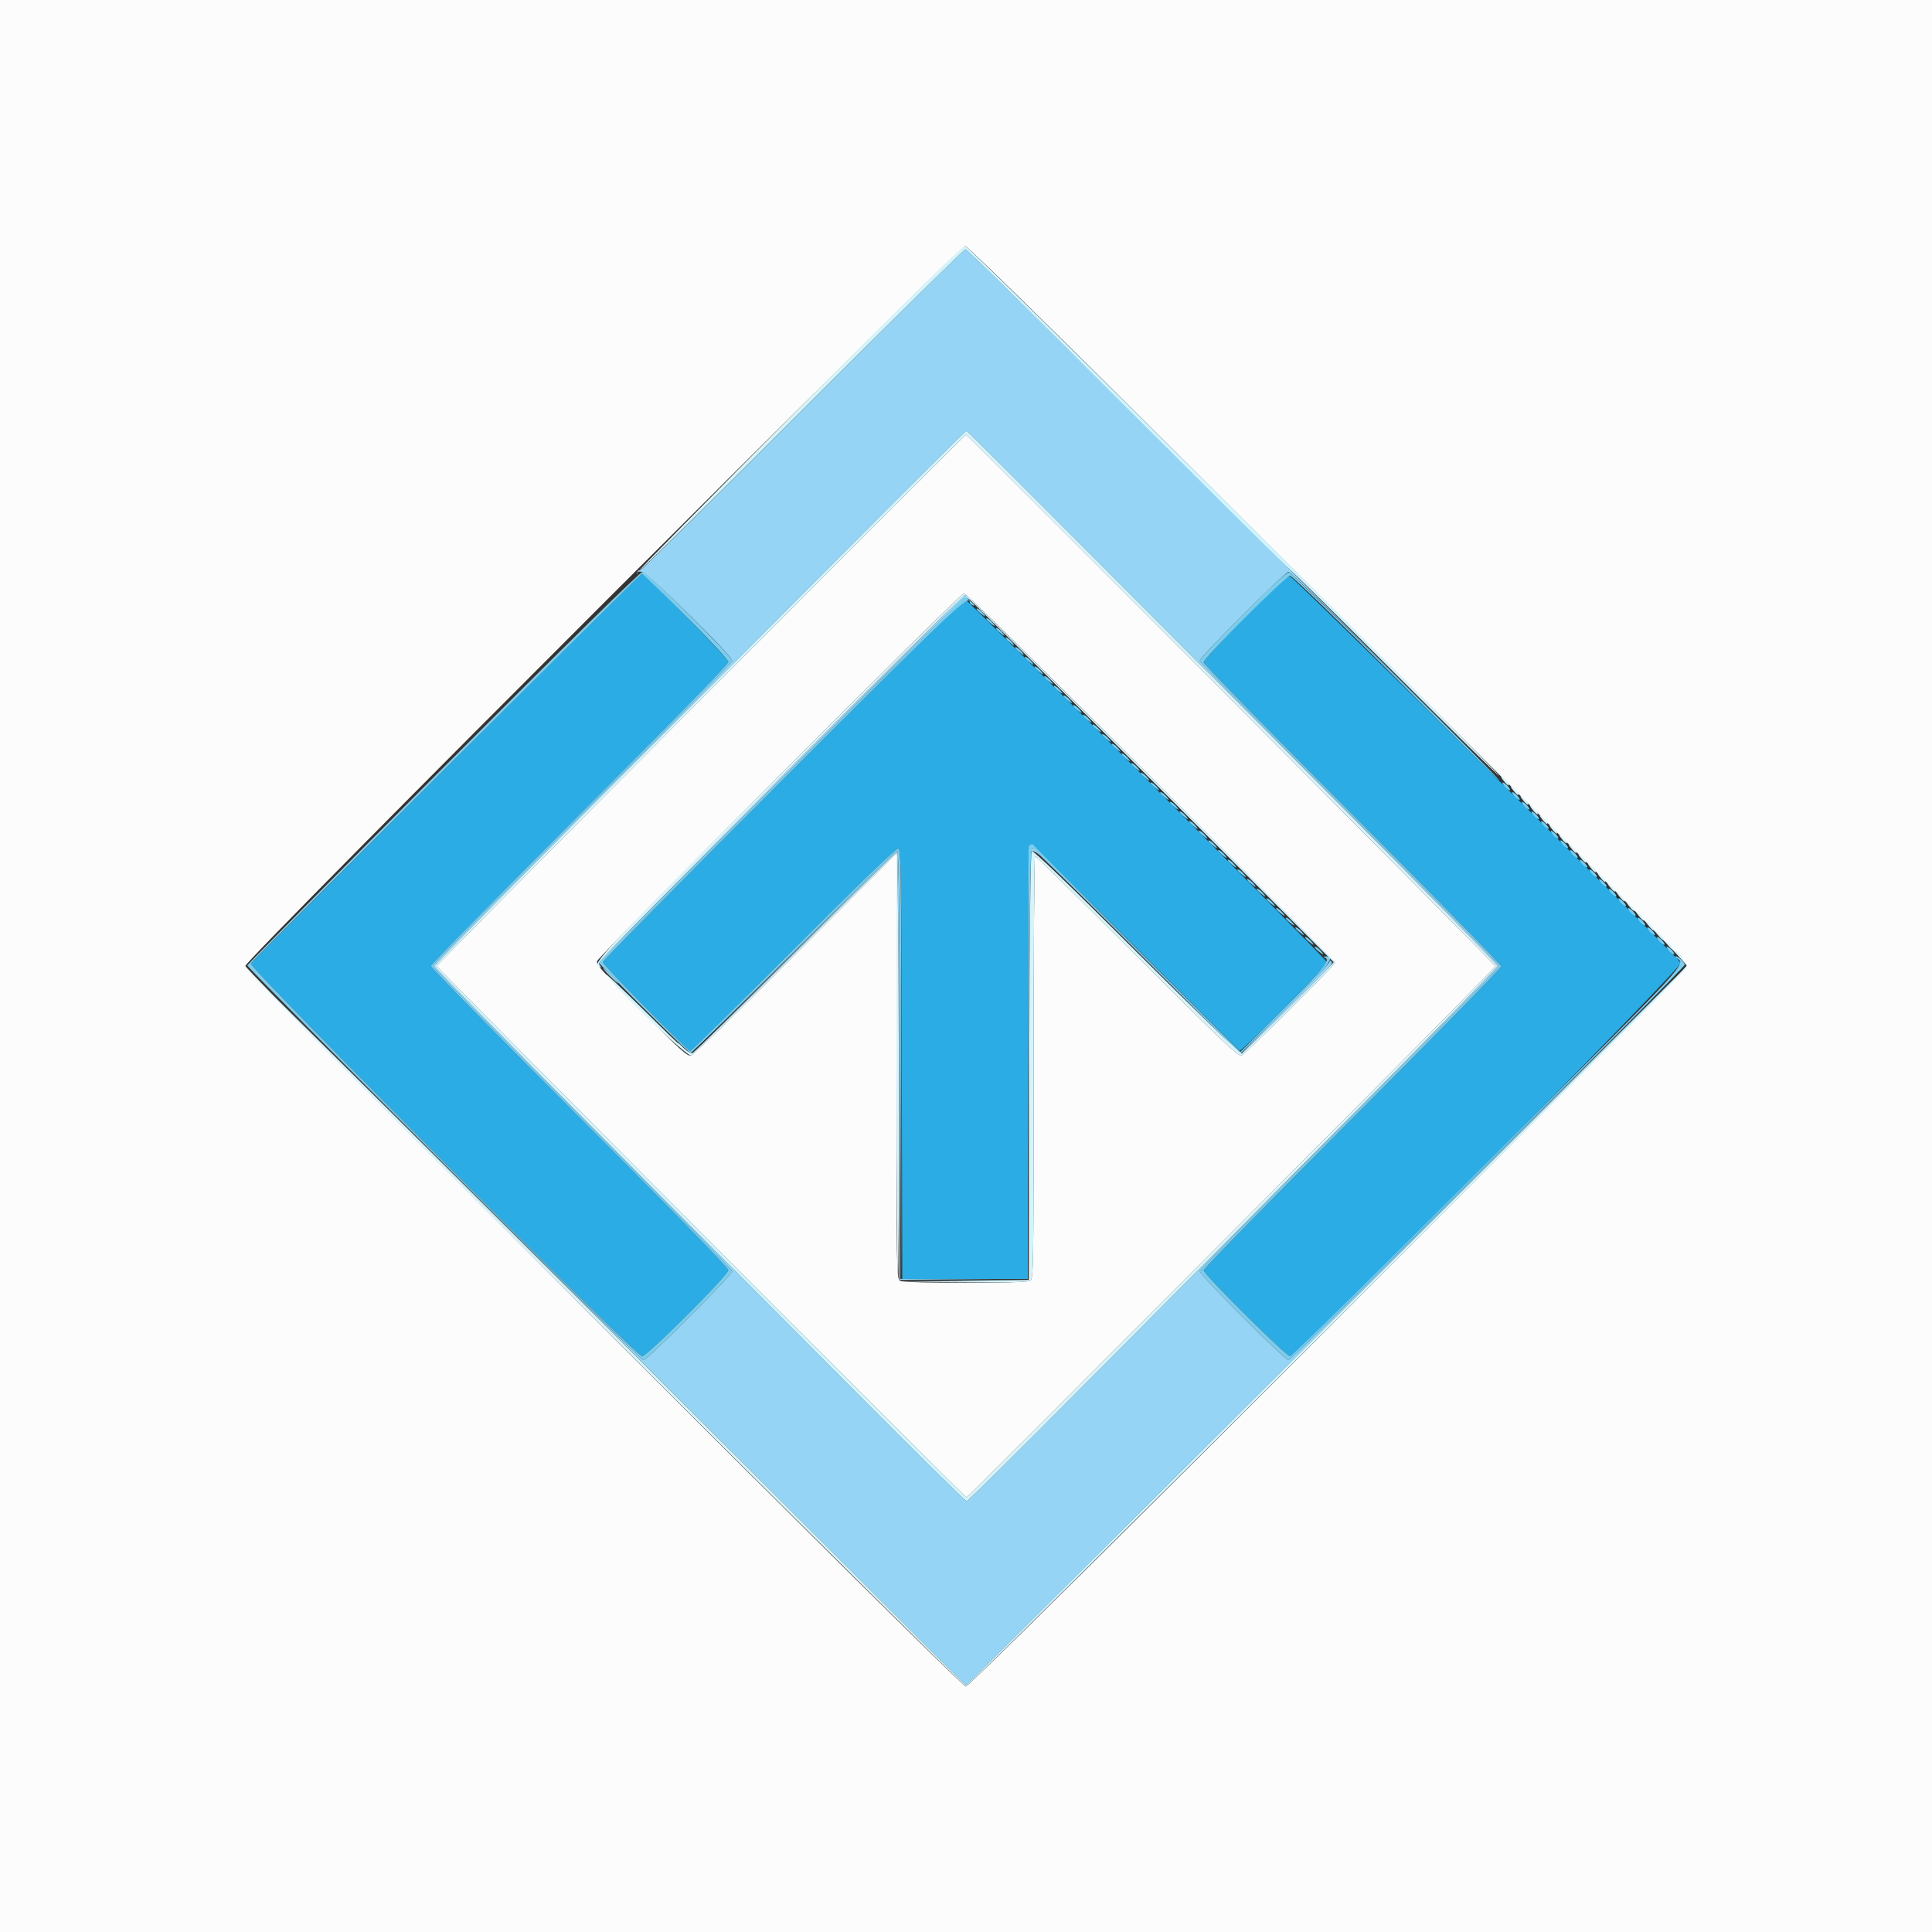 <svg id="svg" version="1.1" xmlns="http://www.w3.org/2000/svg" xmlns:xlink="http://www.w3.org/1999/xlink" width="400" height="400" viewBox="0, 0, 400,400"><rect x="0" y="0" width="400" height="400" fill="#333333" stroke="none"/><g id="svgg"><path id="path0" d="M92.470 158.850 C 70.440 180.877,52.200 199.159,51.938 199.475 C 51.347 200.187,131.656 280.800,132.955 280.800 C 133.973 280.800,150.800 263.974,150.800 262.956 C 150.800 262.485,139.142 250.541,120.000 231.400 C 103.060 214.461,89.200 200.331,89.200 200.000 C 89.200 199.669,103.060 185.539,120.000 168.600 C 138.271 150.330,150.800 137.505,150.800 137.073 C 150.800 136.360,133.570 118.800,132.870 118.800 C 132.680 118.800,114.500 136.822,92.470 158.850 M257.700 127.844 C 253.025 132.567,249.200 136.740,249.200 137.117 C 249.200 137.494,263.060 151.661,280.000 168.600 C 296.940 185.539,310.800 199.699,310.800 200.068 C 310.800 200.436,296.940 214.601,280.000 231.546 C 263.060 248.490,249.200 262.639,249.200 262.988 C 249.200 263.842,266.268 280.800,267.128 280.800 C 268.550 280.800,348.607 200.134,347.970 199.342 C 345.386 196.132,267.805 119.387,267.084 119.328 C 266.420 119.274,264.086 121.392,257.700 127.844 M162.100 161.354 C 141.585 181.885,124.800 198.917,124.800 199.204 C 124.800 199.772,142.344 217.600,142.903 217.600 C 143.091 217.600,152.702 208.140,164.262 196.578 C 177.877 182.960,185.511 175.601,185.939 175.684 C 186.548 175.801,186.608 179.308,186.702 220.305 L 186.803 264.800 199.802 264.800 L 212.800 264.800 212.800 220.024 C 212.800 187.776,212.924 175.171,213.242 174.974 C 213.500 174.815,222.570 183.576,235.061 196.051 C 246.819 207.793,256.526 217.482,256.634 217.582 C 256.940 217.865,274.800 199.873,274.800 199.282 C 274.800 198.722,200.255 123.991,199.718 124.013 C 199.543 124.020,182.615 140.823,162.100 161.354 " stroke="none" fill="#2cace4" fill-rule="evenodd"></path><path id="path1" d="M166.399 84.632 C 148.250 102.800,133.040 117.818,132.600 118.007 C 131.866 118.321,131.883 118.351,132.797 118.375 C 133.929 118.403,151.600 135.717,151.600 136.798 C 151.600 137.130,137.650 151.351,120.600 168.400 C 103.550 185.449,89.600 199.669,89.600 200.000 C 89.600 200.331,103.550 214.551,120.600 231.600 C 137.650 248.649,151.600 262.867,151.600 263.196 C 151.600 263.980,133.988 281.600,133.204 281.600 C 132.873 281.600,114.331 263.375,92.000 241.100 L 51.398 200.600 92.399 241.551 C 114.949 264.074,148.379 297.464,166.686 315.751 L 199.972 349.000 233.886 315.222 C 308.136 241.270,348.001 201.477,348.461 200.854 C 348.727 200.494,330.596 218.515,308.171 240.900 C 285.746 263.285,267.127 281.600,266.796 281.600 C 266.012 281.600,248.400 263.980,248.400 263.196 C 248.400 262.867,262.350 248.649,279.400 231.600 C 296.450 214.551,310.400 200.331,310.400 200.000 C 310.400 199.669,296.450 185.449,279.400 168.400 C 262.350 151.351,248.400 137.130,248.400 136.798 C 248.400 136.014,266.018 118.400,266.802 118.400 C 267.129 118.400,276.579 127.535,287.801 138.700 L 308.205 159.000 287.571 138.400 C 231.675 82.595,200.372 51.600,199.909 51.600 C 199.628 51.600,184.549 66.464,166.399 84.632 M223.921 112.900 C 236.882 125.935,261.551 150.732,278.743 168.003 C 295.934 185.275,310.000 199.674,310.000 200.000 C 310.000 200.326,296.005 214.680,278.900 231.896 C 261.795 249.113,237.182 273.910,224.204 287.000 C 211.226 300.090,200.389 310.800,200.122 310.800 C 199.854 310.800,189.034 300.135,176.077 287.100 C 163.120 274.065,138.452 249.268,121.259 231.997 C 104.067 214.725,90.000 200.343,90.000 200.037 C 90.000 199.731,103.825 185.602,120.723 168.640 C 137.620 151.678,162.323 126.865,175.618 113.500 C 188.913 100.135,199.918 89.200,200.074 89.200 C 200.229 89.200,210.961 99.865,223.921 112.900 M161.699 160.901 C 140.965 181.636,124.000 198.693,124.000 198.805 C 124.000 198.917,140.984 182.022,161.743 161.260 C 197.838 125.159,199.527 123.531,200.443 123.977 C 201.351 124.420,201.360 124.412,200.624 123.822 C 200.196 123.480,199.746 123.200,199.623 123.200 C 199.499 123.200,182.434 140.165,161.699 160.901 M213.200 176.024 C 213.200 176.257,213.359 176.349,213.553 176.229 C 213.747 176.109,214.422 176.386,215.053 176.845 L 216.200 177.678 215.078 176.639 C 213.896 175.545,213.200 175.317,213.200 176.024 M164.399 197.100 L 143.400 218.200 164.401 197.300 C 175.952 185.805,185.536 176.400,185.700 176.400 C 185.863 176.400,186.042 196.335,186.098 220.700 L 186.200 265.000 199.400 265.008 L 212.600 265.016 199.502 264.903 L 186.403 264.789 186.302 220.528 C 186.235 191.388,186.063 176.221,185.799 176.133 C 185.578 176.059,175.948 185.494,164.399 197.100 M275.315 199.018 C 275.488 199.208,271.440 203.557,266.318 208.682 C 261.197 213.807,257.115 218.000,257.248 218.000 C 257.454 218.000,271.602 203.983,274.933 200.479 C 275.799 199.569,275.940 199.215,275.533 198.980 C 275.239 198.810,275.141 198.827,275.315 199.018 M126.200 202.000 C 127.059 202.880,127.852 203.600,127.962 203.600 C 128.072 203.600,127.459 202.880,126.600 202.000 C 125.741 201.120,124.948 200.400,124.838 200.400 C 124.728 200.400,125.341 201.120,126.200 202.000 M140.400 216.125 C 140.400 216.194,140.985 216.779,141.700 217.425 L 143.000 218.600 141.825 217.300 C 140.730 216.088,140.400 215.816,140.400 216.125 M254.400 216.125 C 254.400 216.194,254.985 216.779,255.700 217.425 L 257.000 218.600 255.825 217.300 C 254.730 216.088,254.400 215.816,254.400 216.125 " stroke="none" fill="#95d4f4" fill-rule="evenodd"></path><path id="path2" d="M0.000 200.000 L 0.000 400.000 200.000 400.000 L 400.000 400.000 400.000 200.000 L 400.000 0.000 200.000 0.000 L 0.000 0.000 0.000 200.000 M274.967 125.000 C 332.146 182.004,349.194 199.219,349.197 199.955 C 349.201 201.063,201.085 349.179,199.960 349.192 C 198.927 349.205,50.800 201.033,50.800 199.987 C 50.800 198.699,198.655 50.874,199.870 50.947 C 200.459 50.983,224.801 74.986,274.967 125.000 M145.080 144.855 C 115.006 175.026,90.400 199.841,90.400 200.000 C 90.400 200.382,199.715 310.014,200.087 310.006 C 200.244 310.003,211.224 299.099,224.487 285.775 C 237.749 272.451,262.325 247.783,279.100 230.956 C 295.875 214.129,309.600 200.215,309.600 200.036 C 309.600 199.675,200.330 89.984,199.980 89.994 C 199.859 89.997,175.154 114.685,145.080 144.855 M238.299 160.899 C 259.255 181.854,276.400 199.144,276.400 199.322 C 276.400 199.843,257.878 218.211,257.025 218.537 C 256.382 218.782,252.697 215.281,235.420 198.016 C 223.963 186.567,214.457 177.200,214.295 177.200 C 214.133 177.200,214.000 196.904,214.000 220.986 C 214.000 263.866,213.984 264.780,213.226 265.186 C 212.175 265.749,187.425 265.749,186.374 265.186 C 185.616 264.780,185.600 263.863,185.600 220.723 L 185.600 176.674 164.787 197.494 C 153.341 208.945,143.576 218.418,143.087 218.546 C 142.342 218.741,140.859 217.421,133.800 210.275 C 124.059 200.415,123.600 199.909,123.600 199.023 C 123.600 198.213,198.754 122.864,199.599 122.827 C 199.929 122.812,217.344 139.945,238.299 160.899 " stroke="none" fill="#fcfcfc" fill-rule="evenodd"></path><path id="path3" d="M91.700 159.006 C 69.425 181.310,51.200 199.703,51.200 199.879 C 51.200 200.477,132.595 281.600,133.196 281.600 C 133.981 281.600,151.600 263.987,151.600 263.202 C 151.600 262.870,137.650 248.649,120.600 231.600 C 103.550 214.551,89.600 200.331,89.600 200.000 C 89.600 199.669,103.550 185.449,120.600 168.400 C 137.650 151.351,151.600 137.130,151.600 136.798 C 151.600 135.841,133.933 118.395,132.997 118.427 C 132.491 118.444,117.382 133.290,91.700 159.006 M257.300 127.292 C 252.405 132.195,248.400 136.475,248.400 136.804 C 248.400 137.133,262.350 151.351,279.400 168.400 C 296.450 185.449,310.400 199.669,310.400 200.000 C 310.400 200.331,296.450 214.551,279.400 231.600 C 262.350 248.649,248.400 262.870,248.400 263.202 C 248.400 263.987,266.019 281.600,266.804 281.600 C 267.481 281.600,348.800 200.437,348.800 199.761 C 348.800 199.245,347.498 197.997,346.969 198.006 C 346.766 198.009,346.780 198.144,347.000 198.306 C 349.005 199.779,351.296 197.295,308.173 240.425 C 285.971 262.631,267.501 280.800,267.128 280.800 C 266.268 280.800,249.200 263.842,249.200 262.988 C 249.200 262.639,263.060 248.490,280.000 231.546 C 296.940 214.601,310.800 200.436,310.800 200.068 C 310.800 199.699,296.940 185.539,280.000 168.600 C 263.060 151.661,249.200 137.494,249.200 137.117 C 249.200 136.223,266.223 119.200,267.116 119.201 C 267.492 119.201,277.340 128.740,289.000 140.399 C 300.660 152.057,310.307 161.597,310.437 161.598 C 310.971 161.602,267.521 118.591,266.888 118.489 C 266.445 118.418,263.036 121.548,257.300 127.292 M142.008 127.572 C 147.040 132.593,150.800 136.656,150.800 137.073 C 150.800 137.505,138.271 150.330,120.000 168.600 C 103.060 185.539,89.200 199.669,89.200 200.000 C 89.200 200.331,103.060 214.461,120.000 231.400 C 139.142 250.541,150.800 262.485,150.800 262.956 C 150.800 263.974,133.973 280.800,132.955 280.800 C 131.656 280.800,51.347 200.187,51.938 199.475 C 53.334 197.793,132.579 118.800,132.870 118.800 C 133.060 118.800,137.172 122.747,142.008 127.572 M161.606 161.396 L 123.819 199.191 126.009 201.430 C 133.748 209.340,142.617 218.000,142.977 218.000 C 143.211 218.000,152.852 208.550,164.400 197.000 C 175.949 185.449,185.578 176.059,185.799 176.133 C 186.062 176.221,186.270 191.513,186.403 220.633 L 186.607 265.000 186.603 220.405 C 186.600 179.267,186.549 175.801,185.939 175.684 C 185.511 175.601,177.877 182.960,164.262 196.578 C 152.702 208.140,143.091 217.600,142.903 217.600 C 142.343 217.600,124.800 199.772,124.800 199.204 C 124.800 198.917,141.606 181.875,162.146 161.333 C 198.095 125.382,200.800 122.825,200.800 124.800 C 200.800 124.973,201.115 125.224,201.500 125.359 C 201.917 125.505,201.747 125.199,201.078 124.602 C 200.460 124.051,199.829 123.600,199.675 123.600 C 199.520 123.600,182.390 140.608,161.606 161.396 M202.800 126.800 C 203.307 127.240,203.813 127.600,203.923 127.600 C 204.034 127.600,203.798 127.240,203.400 126.800 C 203.002 126.360,202.496 126.000,202.277 126.000 C 202.057 126.000,202.293 126.360,202.800 126.800 M204.800 128.800 C 205.307 129.240,205.813 129.600,205.923 129.600 C 206.034 129.600,205.798 129.240,205.400 128.800 C 205.002 128.360,204.496 128.000,204.277 128.000 C 204.057 128.000,204.293 128.360,204.800 128.800 M206.800 130.800 C 207.307 131.240,207.813 131.600,207.923 131.600 C 208.034 131.600,207.798 131.240,207.400 130.800 C 207.002 130.360,206.496 130.000,206.277 130.000 C 206.057 130.000,206.293 130.360,206.800 130.800 M208.800 132.800 C 209.307 133.240,209.813 133.600,209.923 133.600 C 210.034 133.600,209.798 133.240,209.400 132.800 C 209.002 132.360,208.496 132.000,208.277 132.000 C 208.057 132.000,208.293 132.360,208.800 132.800 M210.800 134.800 C 211.307 135.240,211.813 135.600,211.923 135.600 C 212.034 135.600,211.798 135.240,211.400 134.800 C 211.002 134.360,210.496 134.000,210.277 134.000 C 210.057 134.000,210.293 134.360,210.800 134.800 M212.800 136.800 C 213.307 137.240,213.813 137.600,213.923 137.600 C 214.034 137.600,213.798 137.240,213.400 136.800 C 213.002 136.360,212.496 136.000,212.277 136.000 C 212.057 136.000,212.293 136.360,212.800 136.800 M214.800 138.800 C 215.307 139.240,215.813 139.600,215.923 139.600 C 216.034 139.600,215.798 139.240,215.400 138.800 C 215.002 138.360,214.496 138.000,214.277 138.000 C 214.057 138.000,214.293 138.360,214.800 138.800 M216.800 140.800 C 217.307 141.240,217.813 141.600,217.923 141.600 C 218.034 141.600,217.798 141.240,217.400 140.800 C 217.002 140.360,216.496 140.000,216.277 140.000 C 216.057 140.000,216.293 140.360,216.800 140.800 M218.800 142.800 C 219.307 143.240,219.813 143.600,219.923 143.600 C 220.034 143.600,219.798 143.240,219.400 142.800 C 219.002 142.360,218.496 142.000,218.277 142.000 C 218.057 142.000,218.293 142.360,218.800 142.800 M220.800 144.800 C 221.307 145.240,221.813 145.600,221.923 145.600 C 222.034 145.600,221.798 145.240,221.400 144.800 C 221.002 144.360,220.496 144.000,220.277 144.000 C 220.057 144.000,220.293 144.360,220.800 144.800 M222.800 146.800 C 223.307 147.240,223.813 147.600,223.923 147.600 C 224.034 147.600,223.798 147.240,223.400 146.800 C 223.002 146.360,222.496 146.000,222.277 146.000 C 222.057 146.000,222.293 146.360,222.800 146.800 M224.800 148.800 C 225.307 149.240,225.813 149.600,225.923 149.600 C 226.034 149.600,225.798 149.240,225.400 148.800 C 225.002 148.360,224.496 148.000,224.277 148.000 C 224.057 148.000,224.293 148.360,224.800 148.800 M226.800 150.800 C 227.307 151.240,227.813 151.600,227.923 151.600 C 228.034 151.600,227.798 151.240,227.400 150.800 C 227.002 150.360,226.496 150.000,226.277 150.000 C 226.057 150.000,226.293 150.360,226.800 150.800 M228.800 152.800 C 229.307 153.240,229.813 153.600,229.923 153.600 C 230.034 153.600,229.798 153.240,229.400 152.800 C 229.002 152.360,228.496 152.000,228.277 152.000 C 228.057 152.000,228.293 152.360,228.800 152.800 M230.800 154.800 C 231.307 155.240,231.813 155.600,231.923 155.600 C 232.034 155.600,231.798 155.240,231.400 154.800 C 231.002 154.360,230.496 154.000,230.277 154.000 C 230.057 154.000,230.293 154.360,230.800 154.800 M232.800 156.800 C 233.307 157.240,233.813 157.600,233.923 157.600 C 234.034 157.600,233.798 157.240,233.400 156.800 C 233.002 156.360,232.496 156.000,232.277 156.000 C 232.057 156.000,232.293 156.360,232.800 156.800 M234.800 158.800 C 235.307 159.240,235.813 159.600,235.923 159.600 C 236.034 159.600,235.798 159.240,235.400 158.800 C 235.002 158.360,234.496 158.000,234.277 158.000 C 234.057 158.000,234.293 158.360,234.800 158.800 M236.800 160.800 C 237.307 161.240,237.813 161.600,237.923 161.600 C 238.034 161.600,237.798 161.240,237.400 160.800 C 237.002 160.360,236.496 160.000,236.277 160.000 C 236.057 160.000,236.293 160.360,236.800 160.800 M238.800 162.800 C 239.307 163.240,239.813 163.600,239.923 163.600 C 240.034 163.600,239.798 163.240,239.400 162.800 C 239.002 162.360,238.496 162.000,238.277 162.000 C 238.057 162.000,238.293 162.360,238.800 162.800 M311.493 162.800 C 311.870 163.240,312.346 163.600,312.551 163.600 C 312.756 163.600,312.598 163.240,312.200 162.800 C 311.802 162.360,311.326 162.000,311.142 162.000 C 310.958 162.000,311.116 162.360,311.493 162.800 M240.800 164.800 C 241.307 165.240,241.813 165.600,241.923 165.600 C 242.034 165.600,241.798 165.240,241.400 164.800 C 241.002 164.360,240.496 164.000,240.277 164.000 C 240.057 164.000,240.293 164.360,240.800 164.800 M313.493 164.800 C 313.870 165.240,314.346 165.600,314.551 165.600 C 314.756 165.600,314.598 165.240,314.200 164.800 C 313.802 164.360,313.326 164.000,313.142 164.000 C 312.958 164.000,313.116 164.360,313.493 164.800 M242.800 166.800 C 243.307 167.240,243.813 167.600,243.923 167.600 C 244.034 167.600,243.798 167.240,243.400 166.800 C 243.002 166.360,242.496 166.000,242.277 166.000 C 242.057 166.000,242.293 166.360,242.800 166.800 M315.493 166.800 C 315.870 167.240,316.346 167.600,316.551 167.600 C 316.756 167.600,316.598 167.240,316.200 166.800 C 315.802 166.360,315.326 166.000,315.142 166.000 C 314.958 166.000,315.116 166.360,315.493 166.800 M244.800 168.800 C 245.307 169.240,245.813 169.600,245.923 169.600 C 246.034 169.600,245.798 169.240,245.400 168.800 C 245.002 168.360,244.496 168.000,244.277 168.000 C 244.057 168.000,244.293 168.360,244.800 168.800 M317.493 168.800 C 317.870 169.240,318.346 169.600,318.551 169.600 C 318.756 169.600,318.598 169.240,318.200 168.800 C 317.802 168.360,317.326 168.000,317.142 168.000 C 316.958 168.000,317.116 168.360,317.493 168.800 M246.800 170.800 C 247.307 171.240,247.813 171.600,247.923 171.600 C 248.034 171.600,247.798 171.240,247.400 170.800 C 247.002 170.360,246.496 170.000,246.277 170.000 C 246.057 170.000,246.293 170.360,246.800 170.800 M319.493 170.800 C 319.870 171.240,320.346 171.600,320.551 171.600 C 320.756 171.600,320.598 171.240,320.200 170.800 C 319.802 170.360,319.326 170.000,319.142 170.000 C 318.958 170.000,319.116 170.360,319.493 170.800 M248.800 172.800 C 249.307 173.240,249.813 173.600,249.923 173.600 C 250.034 173.600,249.798 173.240,249.400 172.800 C 249.002 172.360,248.496 172.000,248.277 172.000 C 248.057 172.000,248.293 172.360,248.800 172.800 M321.493 172.800 C 321.870 173.240,322.346 173.600,322.551 173.600 C 322.756 173.600,322.598 173.240,322.200 172.800 C 321.802 172.360,321.326 172.000,321.142 172.000 C 320.958 172.000,321.116 172.360,321.493 172.800 M250.800 174.800 C 251.307 175.240,251.813 175.600,251.923 175.600 C 252.034 175.600,251.798 175.240,251.400 174.800 C 251.002 174.360,250.496 174.000,250.277 174.000 C 250.057 174.000,250.293 174.360,250.800 174.800 M323.493 174.800 C 323.870 175.240,324.346 175.600,324.551 175.600 C 324.756 175.600,324.598 175.240,324.200 174.800 C 323.802 174.360,323.326 174.000,323.142 174.000 C 322.958 174.000,323.116 174.360,323.493 174.800 M212.984 175.300 C 212.880 175.575,212.841 195.870,212.899 220.400 L 213.004 265.000 213.102 220.300 C 213.175 187.043,213.317 175.600,213.658 175.600 C 213.910 175.600,223.165 184.645,234.224 195.700 C 245.283 206.755,254.892 216.334,255.577 216.986 L 256.822 218.171 266.187 208.813 C 275.500 199.506,276.727 197.873,274.286 198.032 C 273.920 198.055,273.923 198.113,274.300 198.265 C 275.535 198.763,274.245 200.361,265.799 208.801 L 256.798 217.795 235.513 196.598 C 223.806 184.939,214.161 175.265,214.080 175.100 C 213.850 174.629,213.194 174.749,212.984 175.300 M252.800 176.800 C 253.307 177.240,253.813 177.600,253.923 177.600 C 254.034 177.600,253.798 177.240,253.400 176.800 C 253.002 176.360,252.496 176.000,252.277 176.000 C 252.057 176.000,252.293 176.360,252.800 176.800 M325.493 176.800 C 325.870 177.240,326.346 177.600,326.551 177.600 C 326.756 177.600,326.598 177.240,326.200 176.800 C 325.802 176.360,325.326 176.000,325.142 176.000 C 324.958 176.000,325.116 176.360,325.493 176.800 M254.800 178.800 C 255.307 179.240,255.813 179.600,255.923 179.600 C 256.034 179.600,255.798 179.240,255.400 178.800 C 255.002 178.360,254.496 178.000,254.277 178.000 C 254.057 178.000,254.293 178.360,254.800 178.800 M327.493 178.800 C 327.870 179.240,328.346 179.600,328.551 179.600 C 328.756 179.600,328.598 179.240,328.200 178.800 C 327.802 178.360,327.326 178.000,327.142 178.000 C 326.958 178.000,327.116 178.360,327.493 178.800 M256.800 180.800 C 257.307 181.240,257.813 181.600,257.923 181.600 C 258.034 181.600,257.798 181.240,257.400 180.800 C 257.002 180.360,256.496 180.000,256.277 180.000 C 256.057 180.000,256.293 180.360,256.800 180.800 M329.493 180.800 C 329.870 181.240,330.346 181.600,330.551 181.600 C 330.756 181.600,330.598 181.240,330.200 180.800 C 329.802 180.360,329.326 180.000,329.142 180.000 C 328.958 180.000,329.116 180.360,329.493 180.800 M258.800 182.800 C 259.307 183.240,259.813 183.600,259.923 183.600 C 260.034 183.600,259.798 183.240,259.400 182.800 C 259.002 182.360,258.496 182.000,258.277 182.000 C 258.057 182.000,258.293 182.360,258.800 182.800 M331.493 182.800 C 331.870 183.240,332.346 183.600,332.551 183.600 C 332.756 183.600,332.598 183.240,332.200 182.800 C 331.802 182.360,331.326 182.000,331.142 182.000 C 330.958 182.000,331.116 182.360,331.493 182.800 M260.800 184.800 C 261.307 185.240,261.813 185.600,261.923 185.600 C 262.034 185.600,261.798 185.240,261.400 184.800 C 261.002 184.360,260.496 184.000,260.277 184.000 C 260.057 184.000,260.293 184.360,260.800 184.800 M333.493 184.800 C 333.870 185.240,334.346 185.600,334.551 185.600 C 334.756 185.600,334.598 185.240,334.200 184.800 C 333.802 184.360,333.326 184.000,333.142 184.000 C 332.958 184.000,333.116 184.360,333.493 184.800 M262.800 186.800 C 263.307 187.240,263.813 187.600,263.923 187.600 C 264.034 187.600,263.798 187.240,263.400 186.800 C 263.002 186.360,262.496 186.000,262.277 186.000 C 262.057 186.000,262.293 186.360,262.800 186.800 M335.493 186.800 C 335.870 187.240,336.346 187.600,336.551 187.600 C 336.756 187.600,336.598 187.240,336.200 186.800 C 335.802 186.360,335.326 186.000,335.142 186.000 C 334.958 186.000,335.116 186.360,335.493 186.800 M264.800 188.800 C 265.307 189.240,265.813 189.600,265.923 189.600 C 266.034 189.600,265.798 189.240,265.400 188.800 C 265.002 188.360,264.496 188.000,264.277 188.000 C 264.057 188.000,264.293 188.360,264.800 188.800 M337.493 188.800 C 337.870 189.240,338.346 189.600,338.551 189.600 C 338.756 189.600,338.598 189.240,338.200 188.800 C 337.802 188.360,337.326 188.000,337.142 188.000 C 336.958 188.000,337.116 188.360,337.493 188.800 M266.800 190.800 C 267.307 191.240,267.813 191.600,267.923 191.600 C 268.034 191.600,267.798 191.240,267.400 190.800 C 267.002 190.360,266.496 190.000,266.277 190.000 C 266.057 190.000,266.293 190.360,266.800 190.800 M339.493 190.800 C 339.870 191.240,340.346 191.600,340.551 191.600 C 340.756 191.600,340.598 191.240,340.200 190.800 C 339.802 190.360,339.326 190.000,339.142 190.000 C 338.958 190.000,339.116 190.360,339.493 190.800 M268.800 192.800 C 269.307 193.240,269.813 193.600,269.923 193.600 C 270.034 193.600,269.798 193.240,269.400 192.800 C 269.002 192.360,268.496 192.000,268.277 192.000 C 268.057 192.000,268.293 192.360,268.800 192.800 M341.493 192.800 C 341.870 193.240,342.346 193.600,342.551 193.600 C 342.756 193.600,342.598 193.240,342.200 192.800 C 341.802 192.360,341.326 192.000,341.142 192.000 C 340.958 192.000,341.116 192.360,341.493 192.800 M270.800 194.800 C 271.307 195.240,271.813 195.600,271.923 195.600 C 272.034 195.600,271.798 195.240,271.400 194.800 C 271.002 194.360,270.496 194.000,270.277 194.000 C 270.057 194.000,270.293 194.360,270.800 194.800 M343.493 194.800 C 343.870 195.240,344.346 195.600,344.551 195.600 C 344.756 195.600,344.598 195.240,344.200 194.800 C 343.802 194.360,343.326 194.000,343.142 194.000 C 342.958 194.000,343.116 194.360,343.493 194.800 M272.800 196.800 C 273.307 197.240,273.813 197.600,273.923 197.600 C 274.034 197.600,273.798 197.240,273.400 196.800 C 273.002 196.360,272.496 196.000,272.277 196.000 C 272.057 196.000,272.293 196.360,272.800 196.800 M345.493 196.800 C 345.870 197.240,346.346 197.600,346.551 197.600 C 346.756 197.600,346.598 197.240,346.200 196.800 C 345.802 196.360,345.326 196.000,345.142 196.000 C 344.958 196.000,345.116 196.360,345.493 196.800 " stroke="none" fill="#7cccec" fill-rule="evenodd"></path><path id="path4" d="M165.293 84.703 C 146.754 103.301,131.679 118.612,131.793 118.726 C 131.907 118.840,132.000 118.723,132.000 118.467 C 132.000 118.210,132.225 118.000,132.501 118.000 C 132.776 118.000,147.941 103.060,166.200 84.800 C 184.459 66.540,199.629 51.600,199.910 51.600 C 200.192 51.600,215.291 66.454,233.464 84.610 C 251.637 102.765,266.763 117.764,267.078 117.940 C 267.392 118.116,277.269 127.872,289.025 139.621 C 300.781 151.370,310.400 160.835,310.400 160.654 C 310.400 159.882,200.698 50.998,199.865 50.943 C 199.217 50.901,190.531 59.383,165.293 84.703 M175.618 113.500 C 162.323 126.865,137.620 151.678,120.723 168.640 C 103.825 185.602,90.000 199.731,90.000 200.037 C 90.000 200.343,104.067 214.725,121.259 231.997 C 138.452 249.268,163.120 274.065,176.077 287.100 C 189.034 300.135,199.854 310.800,200.122 310.800 C 200.389 310.800,211.226 300.090,224.204 287.000 C 237.182 273.910,261.795 249.113,278.900 231.896 C 296.005 214.680,310.000 200.326,310.000 200.000 C 310.000 199.674,295.934 185.275,278.743 168.003 C 261.551 150.732,236.882 125.935,223.921 112.900 C 210.961 99.865,200.229 89.200,200.074 89.200 C 199.918 89.200,188.913 100.135,175.618 113.500 M254.900 144.849 C 284.985 175.022,309.600 199.857,309.600 200.036 C 309.600 200.215,295.875 214.129,279.100 230.956 C 262.325 247.783,237.749 272.451,224.487 285.775 C 211.224 299.099,200.244 310.003,200.087 310.006 C 199.715 310.014,90.400 200.382,90.400 200.000 C 90.400 199.671,199.643 90.003,199.980 89.994 C 200.101 89.990,224.815 114.675,254.900 144.849 M161.273 160.633 C 123.272 198.686,122.212 199.822,124.310 200.239 C 124.591 200.294,124.636 200.249,124.410 200.137 C 124.185 200.025,124.000 199.633,124.000 199.266 C 124.000 198.594,199.091 123.200,199.760 123.200 C 199.957 123.200,217.221 140.304,238.125 161.209 L 276.132 199.219 274.966 200.445 C 271.222 204.383,257.459 217.984,257.067 218.133 C 256.810 218.231,247.018 208.752,235.306 197.070 C 220.974 182.774,213.879 175.961,213.607 176.233 C 213.342 176.498,213.169 191.753,213.102 220.818 L 213.000 265.000 199.800 265.208 L 186.600 265.416 199.526 265.508 C 207.849 265.567,212.728 265.453,213.226 265.186 C 213.984 264.780,214.000 263.866,214.000 220.986 C 214.000 196.904,214.133 177.200,214.295 177.200 C 214.457 177.200,223.963 186.567,235.420 198.016 C 252.697 215.281,256.382 218.782,257.025 218.537 C 257.878 218.211,276.400 199.843,276.400 199.322 C 276.400 198.703,200.195 122.800,199.599 122.827 C 199.270 122.841,182.023 139.854,161.273 160.633 M310.800 160.877 C 310.800 160.987,311.160 161.493,311.600 162.000 C 312.040 162.507,312.400 162.743,312.400 162.523 C 312.400 162.304,312.040 161.798,311.600 161.400 C 311.160 161.002,310.800 160.766,310.800 160.877 M312.800 162.877 C 312.800 162.987,313.160 163.493,313.600 164.000 C 314.040 164.507,314.400 164.743,314.400 164.523 C 314.400 164.304,314.040 163.798,313.600 163.400 C 313.160 163.002,312.800 162.766,312.800 162.877 M314.800 164.877 C 314.800 164.987,315.160 165.493,315.600 166.000 C 316.040 166.507,316.400 166.743,316.400 166.523 C 316.400 166.304,316.040 165.798,315.600 165.400 C 315.160 165.002,314.800 164.766,314.800 164.877 M316.800 166.877 C 316.800 166.987,317.160 167.493,317.600 168.000 C 318.040 168.507,318.400 168.743,318.400 168.523 C 318.400 168.304,318.040 167.798,317.600 167.400 C 317.160 167.002,316.800 166.766,316.800 166.877 M318.800 168.877 C 318.800 168.987,319.160 169.493,319.600 170.000 C 320.040 170.507,320.400 170.743,320.400 170.523 C 320.400 170.304,320.040 169.798,319.600 169.400 C 319.160 169.002,318.800 168.766,318.800 168.877 M320.800 170.877 C 320.800 170.987,321.160 171.493,321.600 172.000 C 322.040 172.507,322.400 172.743,322.400 172.523 C 322.400 172.304,322.040 171.798,321.600 171.400 C 321.160 171.002,320.800 170.766,320.800 170.877 M322.800 172.877 C 322.800 172.987,323.160 173.493,323.600 174.000 C 324.040 174.507,324.400 174.743,324.400 174.523 C 324.400 174.304,324.040 173.798,323.600 173.400 C 323.160 173.002,322.800 172.766,322.800 172.877 M324.800 174.877 C 324.800 174.987,325.160 175.493,325.600 176.000 C 326.040 176.507,326.400 176.743,326.400 176.523 C 326.400 176.304,326.040 175.798,325.600 175.400 C 325.160 175.002,324.800 174.766,324.800 174.877 M164.799 197.032 C 153.469 208.380,143.840 217.814,143.400 217.997 C 142.721 218.278,141.245 216.988,133.642 209.464 C 128.716 204.589,125.057 201.140,125.512 201.800 C 127.657 204.914,142.214 218.774,143.097 218.543 C 143.580 218.417,153.341 208.945,164.787 197.494 L 185.600 176.674 185.600 220.714 C 185.600 244.935,185.735 264.836,185.900 264.938 C 186.065 265.040,186.153 245.161,186.097 220.762 C 186.040 196.363,185.859 176.400,185.695 176.400 C 185.531 176.400,176.128 185.685,164.799 197.032 M326.800 176.877 C 326.800 176.987,327.160 177.493,327.600 178.000 C 328.040 178.507,328.400 178.743,328.400 178.523 C 328.400 178.304,328.040 177.798,327.600 177.400 C 327.160 177.002,326.800 176.766,326.800 176.877 M328.800 178.877 C 328.800 178.987,329.160 179.493,329.600 180.000 C 330.040 180.507,330.400 180.743,330.400 180.523 C 330.400 180.304,330.040 179.798,329.600 179.400 C 329.160 179.002,328.800 178.766,328.800 178.877 M330.800 180.877 C 330.800 180.987,331.160 181.493,331.600 182.000 C 332.040 182.507,332.400 182.743,332.400 182.523 C 332.400 182.304,332.040 181.798,331.600 181.400 C 331.160 181.002,330.800 180.766,330.800 180.877 M332.800 182.877 C 332.800 182.987,333.160 183.493,333.600 184.000 C 334.040 184.507,334.400 184.743,334.400 184.523 C 334.400 184.304,334.040 183.798,333.600 183.400 C 333.160 183.002,332.800 182.766,332.800 182.877 M334.800 184.877 C 334.800 184.987,335.160 185.493,335.600 186.000 C 336.040 186.507,336.400 186.743,336.400 186.523 C 336.400 186.304,336.040 185.798,335.600 185.400 C 335.160 185.002,334.800 184.766,334.800 184.877 M336.800 186.877 C 336.800 186.987,337.160 187.493,337.600 188.000 C 338.040 188.507,338.400 188.743,338.400 188.523 C 338.400 188.304,338.040 187.798,337.600 187.400 C 337.160 187.002,336.800 186.766,336.800 186.877 M338.800 188.877 C 338.800 188.987,339.160 189.493,339.600 190.000 C 340.040 190.507,340.400 190.743,340.400 190.523 C 340.400 190.304,340.040 189.798,339.600 189.400 C 339.160 189.002,338.800 188.766,338.800 188.877 M340.800 190.877 C 340.800 190.987,341.160 191.493,341.600 192.000 C 342.040 192.507,342.400 192.743,342.400 192.523 C 342.400 192.304,342.040 191.798,341.600 191.400 C 341.160 191.002,340.800 190.766,340.800 190.877 M342.800 192.877 C 342.800 192.987,343.160 193.493,343.600 194.000 C 344.040 194.507,344.400 194.743,344.400 194.523 C 344.400 194.304,344.040 193.798,343.600 193.400 C 343.160 193.002,342.800 192.766,342.800 192.877 M344.800 194.877 C 344.800 194.987,345.160 195.493,345.600 196.000 C 346.040 196.507,346.400 196.743,346.400 196.523 C 346.400 196.304,346.040 195.798,345.600 195.400 C 345.160 195.002,344.800 194.766,344.800 194.877 M346.800 196.877 C 346.800 196.987,347.160 197.493,347.600 198.000 C 348.040 198.507,348.400 198.743,348.400 198.523 C 348.400 198.304,348.040 197.798,347.600 197.400 C 347.160 197.002,346.800 196.766,346.800 196.877 M50.800 200.529 C 50.800 201.168,199.326 349.200,199.960 349.192 C 200.740 349.183,349.200 201.134,349.200 200.366 C 349.200 200.025,348.993 200.116,348.646 200.611 C 348.127 201.349,314.739 234.694,233.886 315.222 L 199.972 349.000 166.686 315.752 C 96.627 245.774,50.800 200.208,50.800 200.529 " stroke="none" fill="#d4f4fc" fill-rule="evenodd"></path></g></svg>